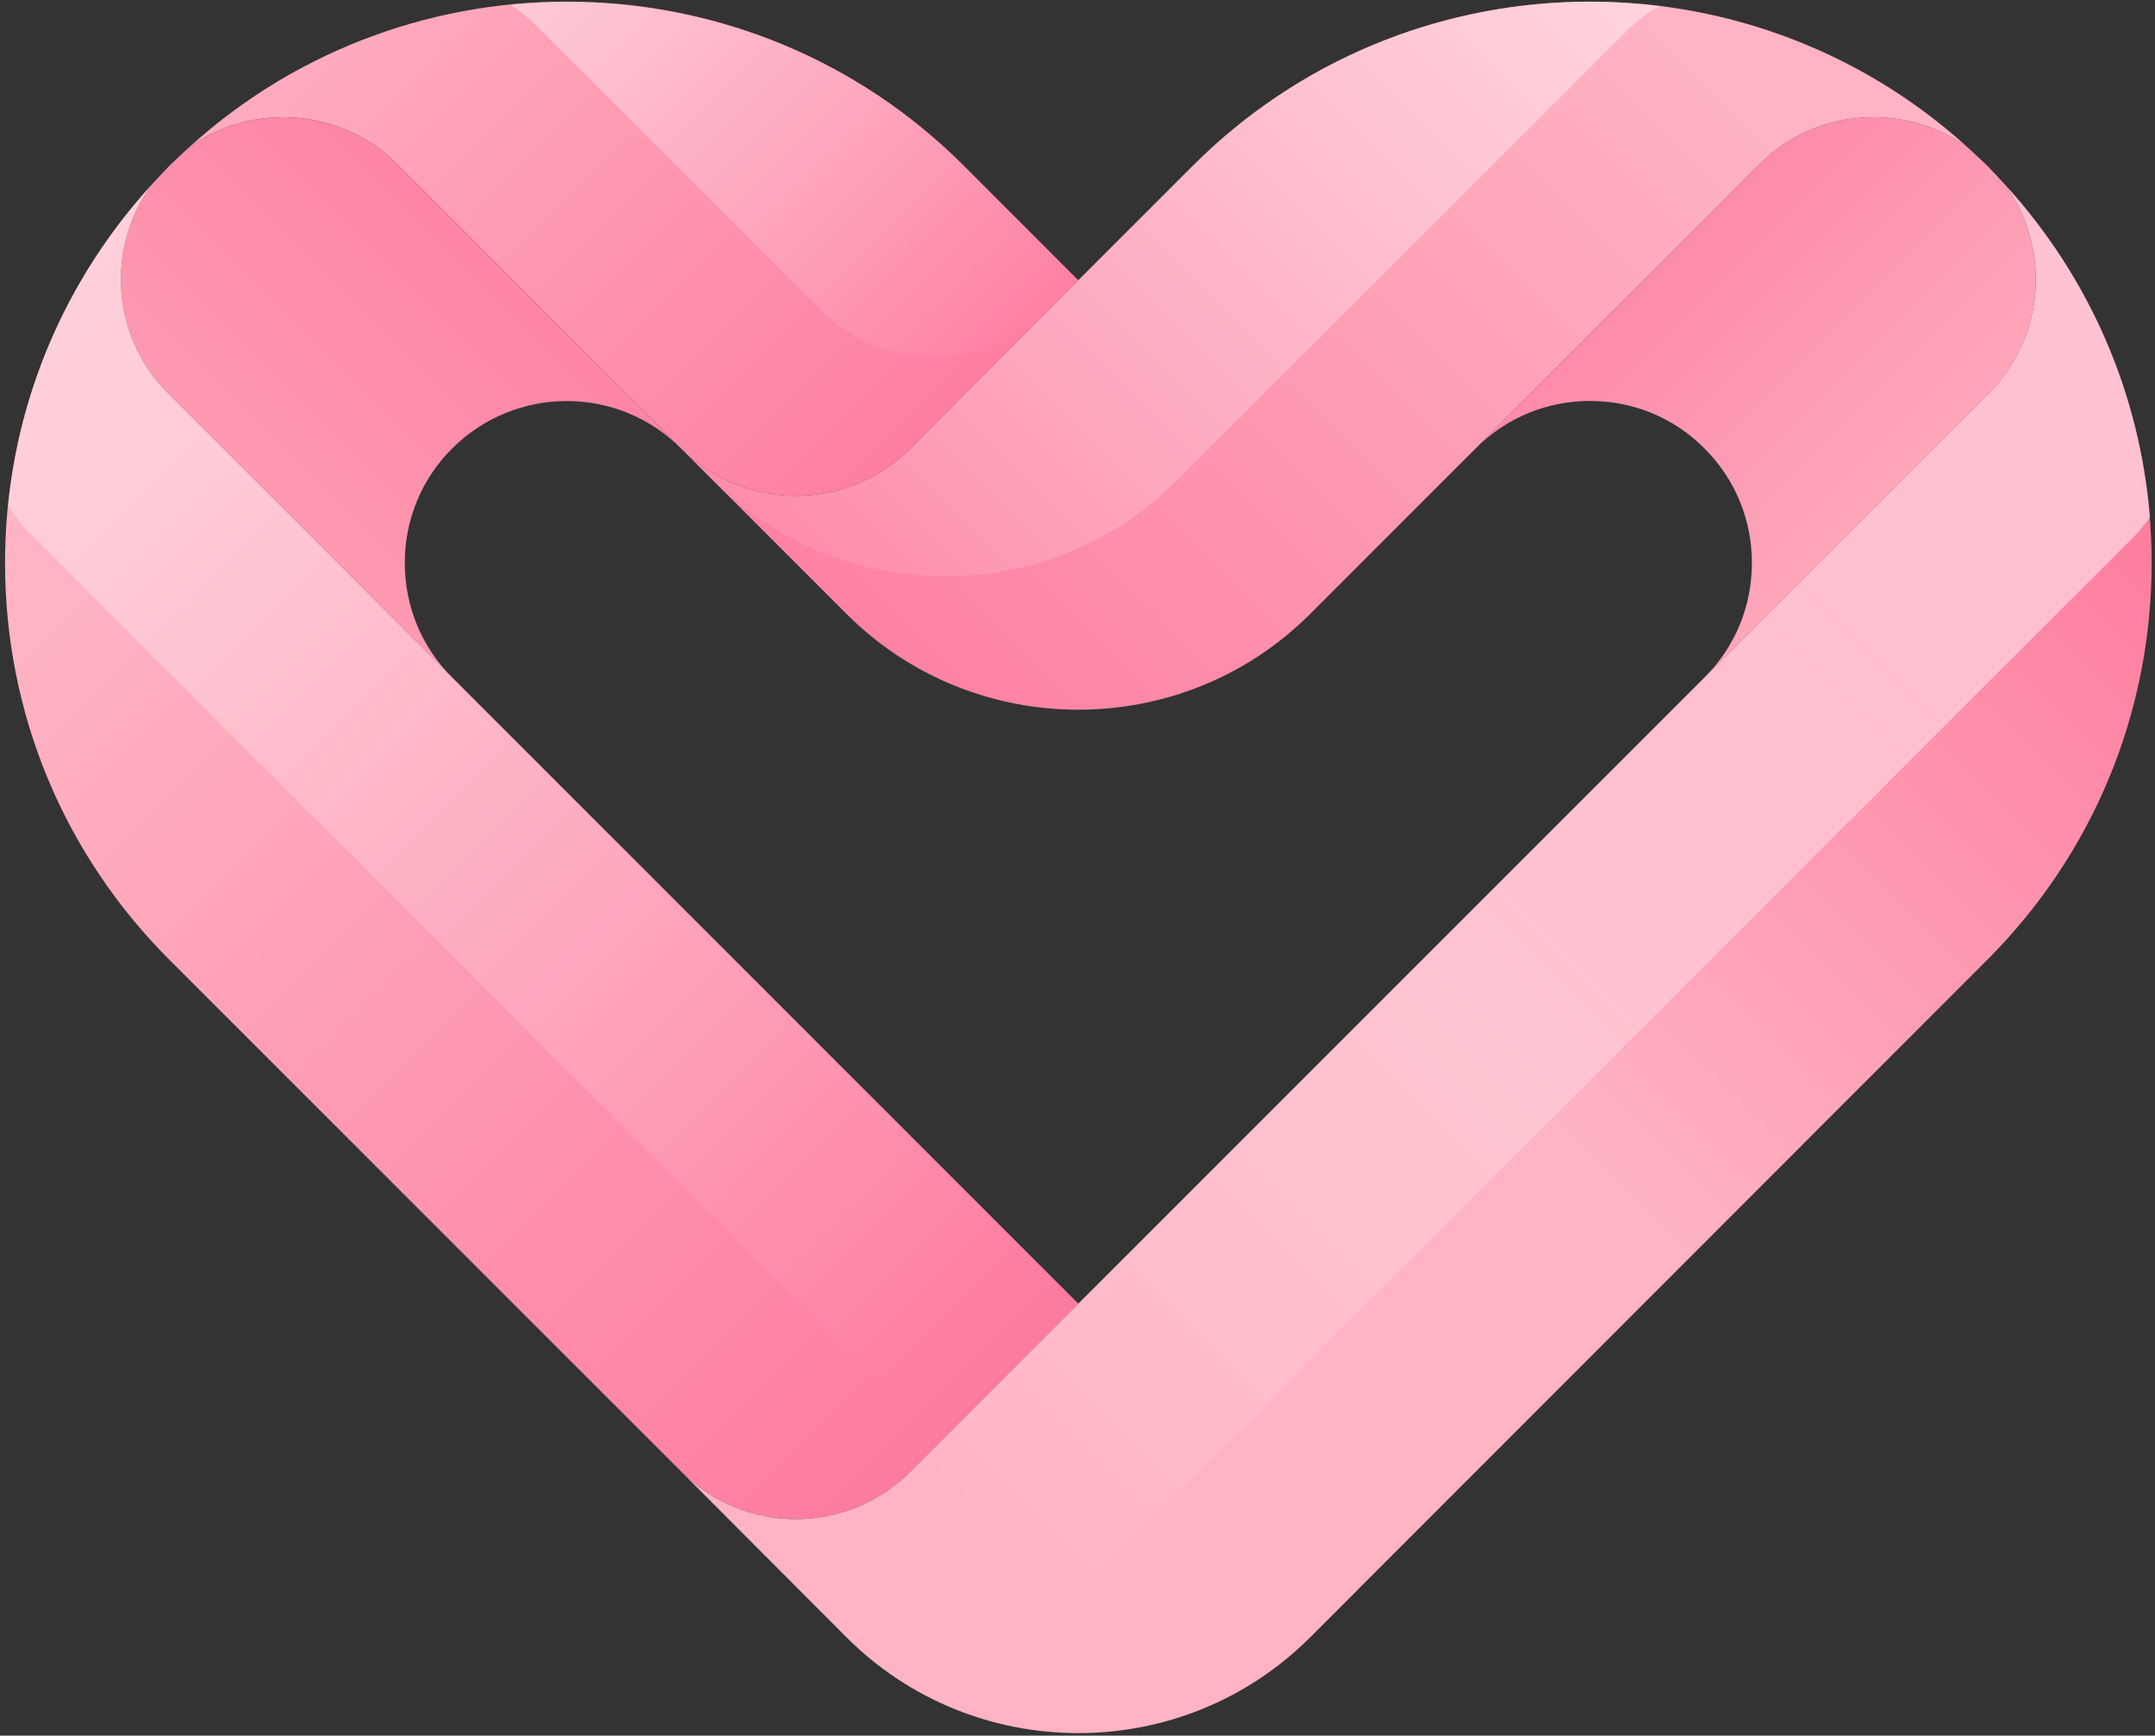 <svg width="257" height="207" viewBox="0 0 257 207" fill="none" xmlns="http://www.w3.org/2000/svg">
<rect x="0" y="0" width="257" height="207" fill="#333333" stroke="none"/>
<path d="M81.239 53.503L47.387 19.599C40.659 12.871 30.174 12.193 22.611 17.513C48.9 -6.324 89.637 -5.542 114.934 19.756L128.6 33.422L108.571 53.503C101.007 61.014 88.802 61.014 81.239 53.503Z" fill="url(#paint0_linear_1_400)"/>
<path opacity="0.42" d="M114.934 19.756C100.173 4.995 80.196 -1.369 60.844 0.561C61.94 1.239 62.983 2.074 63.974 3.065L97.826 36.916C105.337 44.427 117.594 44.48 125.105 36.916L128.6 33.422L114.934 19.756Z" fill="url(#paint1_linear_1_400)"/>
<path d="M47.387 19.599L81.239 53.503C73.728 45.94 61.47 45.94 53.907 53.503C50.256 57.154 48.274 62.005 48.274 67.117C48.274 72.281 50.256 77.132 53.907 80.783L20.056 46.931C13.327 40.203 12.597 29.718 17.969 22.155C18.699 21.355 19.447 20.556 20.212 19.756C21.012 18.991 21.812 18.243 22.611 17.513C30.174 12.193 40.659 12.871 47.387 19.599Z" fill="url(#paint2_linear_1_400)"/>
<path d="M0.6 67.117C0.6 50.374 6.755 34.517 17.969 22.155C12.597 29.718 13.327 40.203 20.056 46.931L53.907 80.783L128.6 155.475C123.332 160.744 108.571 175.505 108.571 175.505C101.007 183.068 88.802 183.068 81.239 175.505L20.212 114.478C7.589 101.855 0.6 85.06 0.6 67.117Z" fill="url(#paint3_linear_1_400)"/>
<path opacity="0.42" d="M0.965 60.336C1.695 61.484 2.53 62.527 3.469 63.518L37.32 97.37C37.32 97.37 37.338 97.37 37.373 97.37L112.013 172.062C116.708 167.368 124.949 159.127 128.6 155.475L53.907 80.783L20.055 46.931C13.327 40.203 12.597 29.718 17.969 22.155C8.267 32.848 2.373 46.096 0.965 60.336Z" fill="url(#paint4_linear_1_400)"/>
<path d="M108.571 175.505C108.571 175.505 123.332 160.744 128.6 155.475L203.293 80.783C216.437 67.638 237.144 46.931 237.144 46.931C243.873 40.202 244.603 29.718 239.231 22.155C250.445 34.517 256.6 50.374 256.6 67.117C256.6 85.008 249.611 101.855 236.988 114.478L156.245 195.273C148.629 202.889 138.615 206.696 128.6 206.696C118.585 206.696 108.571 202.889 100.955 195.273L81.239 175.505C88.802 183.068 101.007 183.068 108.571 175.505Z" fill="url(#paint5_linear_1_400)"/>
<path opacity="0.6" d="M237.144 46.931C237.144 46.931 216.437 67.638 203.293 80.783L128.6 155.475C123.332 160.744 108.571 175.505 108.571 175.505C101.007 183.068 88.802 183.068 81.239 175.505L98.452 192.718C105.963 200.281 118.22 200.281 125.731 192.718C125.731 192.718 140.492 177.956 145.813 172.688L220.453 97.995C220.488 97.995 220.505 97.995 220.505 97.995C233.597 84.851 254.357 64.144 254.357 64.144C255.087 63.379 255.765 62.562 256.391 61.692C255.192 46.983 249.245 33.161 239.231 22.155C244.603 29.718 243.873 40.203 237.144 46.931Z" fill="url(#paint6_linear_1_400)"/>
<path d="M237.144 46.931C237.144 46.931 216.437 67.638 203.293 80.783C206.944 77.132 208.926 72.281 208.926 67.117C208.926 62.005 206.944 57.154 203.293 53.503C199.537 49.696 194.582 47.818 189.627 47.818C184.672 47.818 179.716 49.696 175.961 53.503L209.813 19.599C216.541 12.871 227.025 12.193 234.589 17.513C235.388 18.243 236.188 18.991 236.988 19.756C237.753 20.556 238.501 21.355 239.231 22.155C244.603 29.718 243.873 40.203 237.144 46.931Z" fill="url(#paint7_linear_1_400)"/>
<path d="M209.813 19.599L175.961 53.503L156.245 73.22C141.014 88.45 116.186 88.45 100.955 73.22L81.239 53.503C88.802 61.014 101.007 61.014 108.571 53.503L128.6 33.422L142.266 19.756C167.563 -5.542 208.3 -6.324 234.589 17.513C227.025 12.193 216.541 12.871 209.813 19.599Z" fill="url(#paint8_linear_1_400)"/>
<path opacity="0.42" d="M140.336 57.311L160.104 37.594L193.956 3.743C195.156 2.543 196.46 1.552 197.868 0.718C178.1 -1.734 157.392 4.63 142.266 19.756L128.6 33.422L108.571 53.503C101.007 61.014 88.802 61.014 81.239 53.503L85.099 57.363C100.329 72.541 125.105 72.541 140.336 57.311Z" fill="url(#paint9_linear_1_400)"/>
<defs>
<linearGradient id="paint0_linear_1_400" x1="56.902" y1="-34.903" x2="161.005" y2="69.2" gradientUnits="userSpaceOnUse">
<stop stop-color="#FFB3C3"/>
<stop offset="0.903" stop-color="#FD6D94"/>
</linearGradient>
<linearGradient id="paint1_linear_1_400" x1="84.135" y1="-23.614" x2="136.405" y2="28.656" gradientUnits="userSpaceOnUse">
<stop stop-color="white"/>
<stop offset="1" stop-color="white" stop-opacity="0"/>
</linearGradient>
<linearGradient id="paint2_linear_1_400" x1="-33.518" y1="61.932" x2="59.217" y2="-30.804" gradientUnits="userSpaceOnUse">
<stop stop-color="#FFB3C3"/>
<stop offset="1" stop-color="#FD6D94"/>
</linearGradient>
<linearGradient id="paint3_linear_1_400" x1="62.167" y1="277.527" x2="-67.626" y2="147.735" gradientUnits="userSpaceOnUse">
<stop stop-color="#FD6D94"/>
<stop offset="1" stop-color="#FFB3C3"/>
</linearGradient>
<linearGradient id="paint4_linear_1_400" x1="50.911" y1="246.2" x2="-89.586" y2="105.703" gradientUnits="userSpaceOnUse">
<stop offset="0.084" stop-color="white" stop-opacity="0"/>
<stop offset="1" stop-color="white"/>
</linearGradient>
<linearGradient id="paint5_linear_1_400" x1="360.332" y1="112.344" x2="207.336" y2="265.339" gradientUnits="userSpaceOnUse">
<stop offset="0.04" stop-color="#FD6D94"/>
<stop offset="0.643" stop-color="#FFB3C3"/>
</linearGradient>
<linearGradient id="paint6_linear_1_400" x1="345.65" y1="110.179" x2="175.907" y2="279.922" gradientUnits="userSpaceOnUse">
<stop stop-color="white"/>
<stop offset="0.912" stop-color="white" stop-opacity="0"/>
</linearGradient>
<linearGradient id="paint7_linear_1_400" x1="192.689" y1="-36.109" x2="270.22" y2="41.422" gradientUnits="userSpaceOnUse">
<stop offset="0.053" stop-color="#FD6D94"/>
<stop offset="1" stop-color="#FFB3C3"/>
</linearGradient>
<linearGradient id="paint8_linear_1_400" x1="46.661" y1="88.195" x2="164.916" y2="-30.059" gradientUnits="userSpaceOnUse">
<stop stop-color="#FD6D94"/>
<stop offset="1" stop-color="#FFB3C3"/>
</linearGradient>
<linearGradient id="paint9_linear_1_400" x1="209.414" y1="19.031" x2="106.872" y2="121.573" gradientUnits="userSpaceOnUse">
<stop stop-color="white"/>
<stop offset="1" stop-color="white" stop-opacity="0"/>
</linearGradient>
</defs>
</svg>
